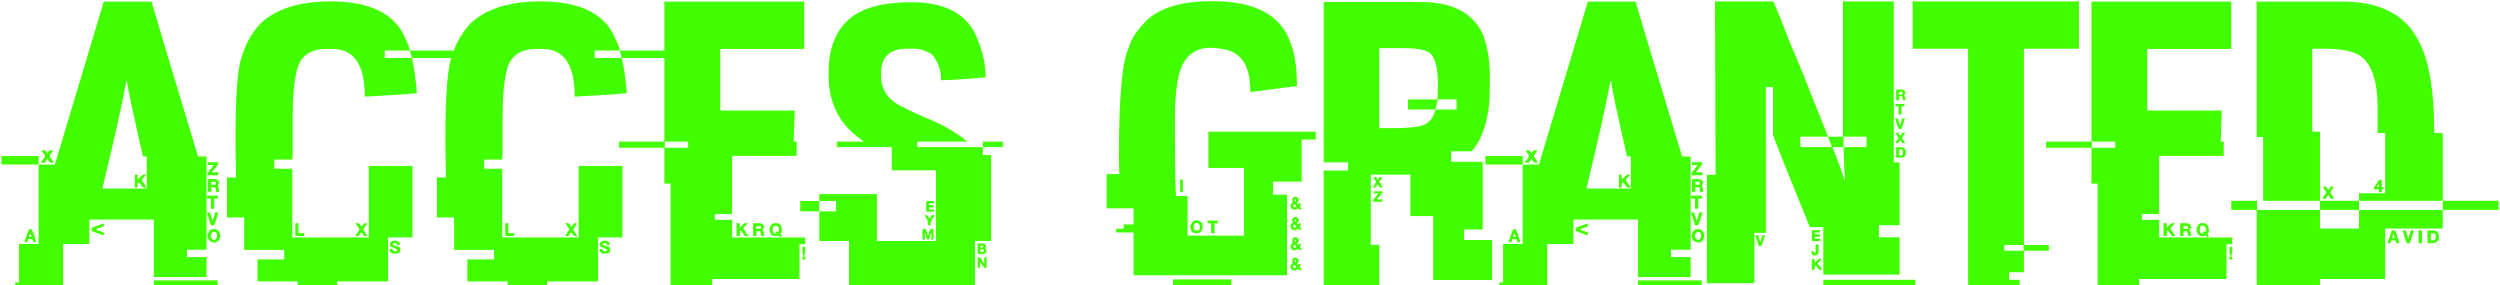 <svg width="1578" height="180" viewBox="0 0 1578 180" fill="none" xmlns="http://www.w3.org/2000/svg">
<path d="M65.5 1H95.625C96.042 2.75 105.833 35.333 125 98.75H130.375V157.625H118V162.25H130.375V174.875H97.125V138.625H56.375V154H39.875V180H9.625V178.25H12V154H24.375V103.875H34.625L65.5 1ZM79.625 51.375V51.75C77.042 65.917 72.042 88.333 64.625 119H92.625V98.75H90.25C83.583 69.75 80.25 53.958 80.25 51.375H79.625ZM26.25 94.875H29C29 95.625 29.375 96.25 30.125 96.75C30.208 96 30.625 95.375 31.375 94.875H33.5V95.125C32.083 97.125 31.375 98.25 31.375 98.5C31.708 99.25 32.5 100.458 33.75 102.125V102.75H32.625C31.458 102.75 30.625 101.917 30.125 100.25C28.875 101.917 28.167 102.75 28 102.75H26.5C26.083 102.75 25.875 102.542 25.875 102.125C26.125 102.125 26.958 101 28.375 98.75V98.25C26.958 96.167 26.25 95.042 26.25 94.875ZM0.875 98.5H24.375V103.875H0.875V98.5ZM131.25 102.375H137.625V103.875L133.75 108.75H137.375C137.708 108.833 137.875 109.042 137.875 109.375V110C137.875 110.417 137.708 110.625 137.375 110.625H131V109.125L134.875 104.25H131.25V102.375ZM85.125 110.25H86.875V113.25L90.25 110.25H92V110.625L89.375 113.625C91.375 116.458 92.375 118.042 92.375 118.375H90.5C90.333 118.375 89.417 117.292 87.75 115.125C87.5 115.125 87.208 115.417 86.875 116V118.375H85.125V110.25ZM131.875 113H135.5C137.333 113.25 138.25 114.167 138.25 115.75L137.375 117.25C137.958 117.917 138.25 119.125 138.25 120.875V121.125H136.375C136.208 119.125 135.917 118.125 135.5 118.125H133.375V121.125H131.875C131.458 121.125 131.25 120.917 131.25 120.5V113.625C131.333 113.208 131.542 113 131.875 113ZM133.375 114.75V116.625H135.5C135.917 116.625 136.125 116.417 136.125 116V114.75H133.375ZM131.25 123.5H137C137.417 123.583 137.625 123.792 137.625 124.125V124.75C137.625 125.167 137.417 125.375 137 125.375H135.25V131.75H133.125V125.375H131.25C130.833 125.375 130.625 125.167 130.625 124.75V124.125C130.708 123.708 130.917 123.5 131.25 123.5ZM130.625 134.125H132.125C132.708 134.125 133.333 135.833 134 139.25H134.25C135.25 136.25 135.75 134.542 135.75 134.125H137.875C136.292 139.542 135.292 142.25 134.875 142.25H133.125L130.625 134.125ZM65.5 141V142.625C65.5 142.958 63.875 143.625 60.625 144.625V145L65.5 146.75V148.625L57.875 145.875V143.75L65.5 141ZM18.625 144.625H19.625C20.292 144.625 21.375 147.375 22.875 152.875H21.125C21.125 152.708 20.917 152.083 20.5 151H17.75C17.583 152.25 17.292 152.875 16.875 152.875H15.375C17.125 147.375 18.208 144.625 18.625 144.625ZM134.625 144.625H135.5C137.5 144.625 138.708 146.042 139.125 148.875C138.542 151.708 137.25 153.125 135.25 153.125C132.417 152.625 131 151.208 131 148.875C131.417 146.042 132.625 144.625 134.625 144.625ZM133.125 148.625V148.875C133.125 149.958 133.625 150.792 134.625 151.375H135.5C136.5 150.792 137 149.958 137 148.875V148.625C136.833 147.042 136.125 146.25 134.875 146.25C133.708 146.667 133.125 147.458 133.125 148.625ZM19 147.375C18.583 148.708 18.375 149.417 18.375 149.5H19.875L19.25 147.375H19ZM97.125 177H137.375V180H97.125V177ZM208.625 0.875C233.625 0.875 249.375 8.667 255.875 24.25C257.708 28.083 258.625 30.625 258.625 31.875H242.875V36.625H259.75V36.375C259.75 35.542 259.375 34.042 258.625 31.875H287.5V36.625H260.125V37C261.542 43.667 262.542 50.875 263.125 58.625C263.125 59.042 252.167 59.833 230.25 61V60.75C230.25 40.833 223.417 30.875 209.75 30.875H206.25C196 30.875 189.75 35.208 187.5 43.875C185.667 51.208 184.75 60.833 184.75 72.75V97.125L184.5 100.75H173.125V106.5H184.5V149.875H232.75V104.75H260.375V149.875H245V177.625H212.875V180H187.875V177.625H162.5V163.75H179.375V157.75H154.125V137.25H143.25V112H149C148.75 101.5 148.625 93.25 148.625 87.25C148.625 60 149.958 42.833 152.625 35.75C155.042 27.583 159.042 20.542 164.625 14.625C174.542 5.458 189.208 0.875 208.625 0.875ZM186.875 140.875H188.375V147.125H192V149H186.875C186.542 149 186.375 148.792 186.375 148.375V141.5C186.375 141.083 186.542 140.875 186.875 140.875ZM224.5 140.875H226.375C227.375 141.708 227.875 142.5 227.875 143.25C228.042 143.25 228.75 142.458 230 140.875H231.5V141.5C230.083 143.333 229.375 144.625 229.375 145.375C229.625 145.375 230.417 146.458 231.75 148.625V149H230L227.875 146.625C227.125 148.042 226.542 148.833 226.125 149H224.25C224.667 148.167 225.583 146.75 227 144.75L224.5 141.125V140.875ZM249.25 151.75C251.25 152.25 252.25 152.833 252.25 153.5V154.75H251L249.875 153.5H248.625C248.208 153.583 248 153.792 248 154.125V154.75C251.083 155.333 252.625 156 252.625 156.75V157.75C252.625 159.333 251.708 160.125 249.875 160.125H248.625C247.542 160.125 246.667 159.542 246 158.375V157.125H247.75C247.75 158.125 248.333 158.625 249.5 158.625H249.875C250.125 158.625 250.417 158.333 250.75 157.75C250.75 157.5 249.333 156.792 246.5 155.625L246.25 155V153.5C246.25 152.833 247.25 152.25 249.25 151.75ZM341.125 0.875C366.125 0.875 381.875 8.667 388.375 24.25C390.208 28.083 391.125 30.625 391.125 31.875H375.375V36.625H392.25V36.375C392.25 35.542 391.875 34.042 391.125 31.875H420V36.625H392.625V37C394.042 43.667 395.042 50.875 395.625 58.625C395.625 59.042 384.667 59.833 362.75 61V60.75C362.75 40.833 355.917 30.875 342.25 30.875H338.75C328.5 30.875 322.25 35.208 320 43.875C318.167 51.208 317.25 60.833 317.25 72.75V97.125L317 100.75H305.625V106.5H317V149.875H365.25V104.75H392.875V149.875H377.5V177.625H345.375V180H320.375V177.625H295V163.75H311.875V157.75H286.625V137.25H275.75V112H281.5C281.25 101.5 281.125 93.25 281.125 87.25C281.125 60 282.458 42.833 285.125 35.75C287.542 27.583 291.542 20.542 297.125 14.625C307.042 5.458 321.708 0.875 341.125 0.875ZM319.375 140.875H320.875V147.125H324.5V149H319.375C319.042 149 318.875 148.792 318.875 148.375V141.5C318.875 141.083 319.042 140.875 319.375 140.875ZM357 140.875H358.875C359.875 141.708 360.375 142.5 360.375 143.25C360.542 143.25 361.25 142.458 362.5 140.875H364V141.5C362.583 143.333 361.875 144.625 361.875 145.375C362.125 145.375 362.917 146.458 364.25 148.625V149H362.5L360.375 146.625C359.625 148.042 359.042 148.833 358.625 149H356.75C357.167 148.167 358.083 146.75 359.5 144.75L357 141.125V140.875ZM381.75 151.75C383.75 152.25 384.75 152.833 384.75 153.5V154.75H383.5L382.375 153.5H381.125C380.708 153.583 380.5 153.792 380.5 154.125V154.75C383.583 155.333 385.125 156 385.125 156.75V157.75C385.125 159.333 384.208 160.125 382.375 160.125H381.125C380.042 160.125 379.167 159.542 378.5 158.375V157.125H380.25C380.25 158.125 380.833 158.625 382 158.625H382.375C382.625 158.625 382.917 158.333 383.25 157.75C383.25 157.5 381.833 156.792 379 155.625L378.75 155V153.5C378.75 152.833 379.75 152.25 381.75 151.75ZM419.375 1H507.625V30.25C507.625 30.667 507.417 30.875 507 30.875H454.625V69.75H501.625V70C501.625 71.167 501.417 77.5 501 89C500.833 89 500.75 89.125 500.75 89.375H502.875V98.375H462.125V135.125H451.25V138.75H462.125V149.875H508.25V154.125H504.625V176.125H449.5V180H423.25V115.875H419.375V93.25H390.75V89.375H419.375V1ZM419.625 89.375V93.25H434.375V89.375H419.625ZM464.875 140.875H467V143.875H467.25C467.25 143.292 468.167 142.292 470 140.875H472.125L469.125 144.125L472.375 149H470.25C468.667 146.75 467.792 145.625 467.625 145.625C467.208 145.708 467 145.917 467 146.25V149H464.875V140.875ZM475.375 140.875H479.625C480.958 140.875 481.875 141.667 482.375 143.25C482.375 143.5 481.958 144.208 481.125 145.375C481.708 145.375 482.125 146.583 482.375 149H480.875C480.458 149 480.125 148 479.875 146H477.5V149H475.375V140.875ZM489 140.875H490.125C491.958 140.875 493.083 142.083 493.5 144.5V145.625C493.5 146.292 493.208 147 492.625 147.75V148.125C493.208 148.125 493.5 148.292 493.5 148.625C493.5 148.958 493.208 149.292 492.625 149.625C492.292 149.625 491.958 149.292 491.625 148.625L490.125 149H489C487 149 485.875 147.5 485.625 144.5C486.208 142.083 487.333 140.875 489 140.875ZM487.75 144.5V145.375C487.75 146.792 488.458 147.5 489.875 147.5H490.125V147.125H489.625V146.875C489.625 146.542 489.917 146.25 490.5 146L491.375 146.5C491.375 146.417 491.458 145.833 491.625 144.75C491.542 143.167 490.75 142.375 489.25 142.375C488.25 142.625 487.75 143.333 487.75 144.5ZM477.5 142.625V144.5H479.625C480.042 144.5 480.25 144.292 480.25 143.875V143.25C480.25 142.833 480.042 142.625 479.625 142.625H477.5ZM506.5 155.875H508.25V156.25C508.25 159.833 507.958 161.625 507.375 161.625C506.792 161.625 506.5 160.333 506.5 157.75V155.875ZM506.5 161.875H508.25V163.75H506.5V161.875ZM575.25 1.375C595.083 1.375 608.375 7.75 615.125 20.5C619.792 30.167 622.125 39.625 622.125 48.875H621.875C608.292 50.042 599 50.625 594 50.625C594 44.042 591.958 38.5 587.875 34C584.042 31.833 580.5 30.75 577.25 30.75H572.25C563.75 30.75 558.583 34.042 556.75 40.625C556.333 42.542 556.125 44.042 556.125 45.125V47.75C556.125 57.083 561.042 63.833 570.875 68C571.708 68.75 578.542 71.875 591.375 77.375C598.208 80.542 604.542 84.458 610.375 89.125V89.375H579V92.875H620.375V97.875H625.625V152.125H615.375V180H535.875V152.125H517.125V133.375H527.75V126.875H517.125V122.5H553.5V152.125H590.75V107.5H562.875V92.875H528.25V89.375H545V89.125C530.333 79.375 523 65.583 523 47.75V45.375C523 30.458 527.583 19.125 536.75 11.375C545.083 4.708 557.917 1.375 575.25 1.375ZM620.375 89.375H633V92.875H620.375V89.375ZM505.125 126.875H517.125V133.375H505.125V126.875ZM585.25 126.875H589C589.417 126.958 589.625 127.167 589.625 127.5V128.375H586.375V129.5H589.25V130.375C589.25 130.792 589.083 131 588.75 131H586.375V132.25H589.625V133.125C589.625 133.458 589.417 133.625 589 133.625H585.25C584.833 133.625 584.625 133.458 584.625 133.125V127.5C584.708 127.083 584.917 126.875 585.25 126.875ZM583.75 135.75H584.875C585.042 135.75 585.75 136.5 587 138C587.583 136.5 588.042 135.75 588.375 135.75H589.25C589.667 135.75 589.875 135.917 589.875 136.25C588.125 138.25 587.25 140.333 587.25 142.5H586.375C585.958 142.5 585.667 141.333 585.5 139C584.333 137.417 583.75 136.333 583.75 135.75ZM582.875 144.5H584C584.5 144.5 585 145.792 585.5 148.375H586.125C586.625 145.792 587.083 144.5 587.5 144.5H588.75C589.083 144.583 589.25 144.792 589.25 145.125V150.625C589.25 151.042 589.083 151.25 588.75 151.25H587.875V147.5H587.5L586.375 151.25H585.5C585.083 151.25 584.583 150 584 147.5H583.75V151.25H582.875C582.458 151.25 582.25 151.042 582.25 150.625V145.125C582.333 144.708 582.542 144.5 582.875 144.5ZM617.125 153.625H620.125C621.708 153.625 622.5 154.417 622.5 156C622.083 156 621.875 156.167 621.875 156.5C622.458 157.25 622.75 157.958 622.75 158.625C622.25 159.792 621.167 160.375 619.5 160.375H617.75C617.333 160.375 617.125 160.167 617.125 159.75V153.625ZM618.875 155.125V156.25H620.125C620.458 156.25 620.625 156.042 620.625 155.625V155.125H618.875ZM618.875 157.375V158.875H620.375C620.792 158.875 621 158.667 621 158.25V158C621 157.583 620.792 157.375 620.375 157.375H618.875ZM617.125 162.375H618.375C618.792 162.375 619.667 163.75 621 166.5H621.25V162.375H622.75V168.5C622.75 168.917 622.542 169.125 622.125 169.125H621.5C621.333 169.125 620.375 167.875 618.625 165.375V168.5C618.625 168.917 618.417 169.125 618 169.125H617.75C617.333 169.125 617.125 168.917 617.125 168.5V162.375ZM765.125 0.75H765.375C792.125 0.75 808.5 9.458 814.5 26.875C817.25 33.375 818.625 42.5 818.625 54.25L789.5 58.125L789.125 57.5V56.875C789.125 42.792 784.375 34.375 774.875 31.625C771.958 30.875 768.417 30.375 764.25 30.125C753.917 30.125 747.25 35.667 744.25 46.75C742.5 54.167 741.625 62.917 741.625 73V87C741.625 103.333 741.833 115.583 742.25 123.75H749.625V148.75H785.25V106H762.75V83.125H830.5V88.125H821.625V114.625H803.5V122.875H812.375V173.75H715.5V146.75H704.5V144.375H709.25V141.625H715.5V131.5H698.5V109.875H706.5C706.333 103.542 706.25 99.875 706.25 98.875C706.25 60.958 708.333 38.042 712.5 30.125C713.667 25.208 717.125 19.75 722.875 13.75C731.292 5.083 745.375 0.75 765.125 0.75ZM744.875 113.375H746.625V121.375H744.875V113.375ZM817.75 124.125C819 124.542 819.667 125.042 819.75 125.625V126.75C819.75 127.083 819.375 127.5 818.625 128C818.792 128.333 818.875 128.625 818.875 128.875H819.5V128.25H821V128.625C821 129.542 820.792 130 820.375 130C820.375 130.25 820.875 130.958 821.875 132.125H820.125L819.25 131.5C818.417 132.083 817.625 132.375 816.875 132.375C815.542 132.375 814.75 131.5 814.5 129.75C814.75 128.917 815.208 128.333 815.875 128C815.708 126.917 815.625 126.125 815.625 125.625C815.625 125.042 816.333 124.542 817.75 124.125ZM817.125 126.25C817.292 126.583 817.375 126.875 817.375 127.125C817.708 127.125 818 126.833 818.25 126.25C818.25 125.833 818.083 125.625 817.75 125.625C817.333 125.625 817.125 125.833 817.125 126.25ZM816.875 128.875L816.25 129.75V130C816.25 130.333 816.542 130.667 817.125 131C817.875 130.667 818.25 130.333 818.25 130L816.875 128.875ZM817.75 136.875C819 137.292 819.667 137.792 819.75 138.375V139.625C819.75 139.875 819.375 140.25 818.625 140.75C818.792 141.167 818.875 141.458 818.875 141.625H819.5V141H821V141.375C821 142.375 820.792 142.875 820.375 142.875C820.375 143.042 820.875 143.708 821.875 144.875H820.125L819.25 144.375C818.417 144.958 817.625 145.25 816.875 145.25C815.542 145.25 814.75 144.333 814.5 142.5C814.75 141.75 815.208 141.167 815.875 140.75C815.708 139.667 815.625 138.875 815.625 138.375C815.625 137.792 816.333 137.292 817.75 136.875ZM817.125 139C817.292 139.333 817.375 139.625 817.375 139.875C817.708 139.875 818 139.583 818.25 139C818.25 138.583 818.083 138.375 817.75 138.375C817.333 138.458 817.125 138.667 817.125 139ZM755.25 139C757.833 139.417 759.125 140.583 759.125 142.5V143.375C758.958 145.958 757.667 147.25 755.25 147.25H755C752.583 147.25 751.375 145.792 751.375 142.875C752.042 140.292 753.333 139 755.25 139ZM762.125 139.25H768.625V141H766.625V146.75C766.625 147.083 766.417 147.25 766 147.25H765.125C764.708 147.25 764.5 147.083 764.5 146.75V141H762.75C762.333 141 762.125 140.833 762.125 140.5V139.25ZM753.5 142.875V144.375C753.5 144.625 753.917 145 754.75 145.5H756.125C756.792 145.5 757.208 144.708 757.375 143.125C757.375 142.125 756.875 141.333 755.875 140.75H755.625C754.208 140.75 753.5 141.458 753.5 142.875ZM816.875 141.625L816.25 142.5V142.875C816.25 143.125 816.542 143.417 817.125 143.75C817.875 143.417 818.25 143.125 818.25 142.875C817.417 142.042 816.958 141.625 816.875 141.625ZM817.375 149.625C818.375 149.625 819.167 150.125 819.75 151.125V152.375C819.75 152.708 819.375 153.083 818.625 153.5C818.792 153.917 818.875 154.208 818.875 154.375H819.5V153.875H821V154.125C821 155.125 820.792 155.625 820.375 155.625C820.375 155.792 820.875 156.5 821.875 157.75H820.125L819.25 157.125C818.417 157.708 817.625 158 816.875 158C815.542 158 814.75 157.125 814.5 155.375C814.75 154.542 815.208 153.917 815.875 153.5L815.625 151.5V151.125C815.625 150.792 816.208 150.292 817.375 149.625ZM817.125 151.75C817.292 152.167 817.375 152.458 817.375 152.625C817.708 152.625 818 152.333 818.25 151.75C818.25 151.333 818.083 151.125 817.75 151.125C817.333 151.208 817.125 151.417 817.125 151.75ZM816.875 154.375L816.25 155.375V155.625C816.25 155.875 816.542 156.167 817.125 156.5C817.875 156.25 818.25 155.958 818.25 155.625L816.875 154.375ZM817.375 162.5C818.375 162.5 819.167 163 819.75 164V165.125C819.75 165.458 819.375 165.875 818.625 166.375C818.792 166.708 818.875 167 818.875 167.25H819.5V166.625H821V166.875L820.375 169C820.625 169 821.125 169.5 821.875 170.5H820.125L819.25 169.875C818.417 170.458 817.625 170.75 816.875 170.75C815.542 170.75 814.75 169.875 814.5 168.125C814.75 167.292 815.208 166.708 815.875 166.375L815.625 164.25V164C815.625 163.583 816.208 163.083 817.375 162.5ZM817.125 164.5C817.292 164.917 817.375 165.208 817.375 165.375C817.708 165.375 818 165.083 818.25 164.5C818.25 164.167 818.083 164 817.75 164C817.333 164 817.125 164.167 817.125 164.5ZM816.875 167.25L816.25 168.125V168.375C816.25 168.708 816.542 169 817.125 169.25C817.875 169 818.25 168.708 818.25 168.375L816.875 167.25ZM740.375 176.375H777.25V180H740.375V176.375ZM835.5 1.25H896.75C917.25 1.25 930.5 8.458 936.5 22.875C939.083 30.292 940.375 38.792 940.375 48.375V55.875C940.375 73.208 936.583 86.417 929 95.5H916V102.125H935.875V144.875H924.125V151.5H941.875V176.75H904.625V136.375H890.25V110.25H865.25V154.5H870.625V180H836.125C835.708 180 835.5 179.792 835.5 179.375V107.625H850.875V102.5H835.5V1.25ZM870.625 30.375V80.875H879.125C891.875 80.875 899.25 79.667 901.25 77.25C903.333 75.917 904.958 73.208 906.125 69.125H919.375V62.75H907.375V63.375C906.708 67.208 906.208 69.125 905.875 69.125H888.75V62.75H906.75C907.167 62.75 907.375 62.583 907.375 62.25C907.542 57.083 907.625 54.167 907.625 53.5C907.625 42.333 905.708 35.5 901.875 33C898.875 31.25 893.375 30.375 885.375 30.375H870.625ZM866.75 111.75H868.25C869.083 112.167 869.5 112.792 869.5 113.625C869.833 113.625 870.208 113 870.625 111.75H872.5V112.125L870.625 114.75C870.625 114.917 871.333 116.042 872.75 118.125V118.375H871.25C871.083 118.375 870.5 117.667 869.5 116.25C868.917 117.583 868.417 118.292 868 118.375H866.5C867.833 116.292 868.5 115.083 868.5 114.75L866.75 111.75ZM867 120.75H872.5V121.75L869.125 125.875H872.5V127.375H866.75V126.25L870 122H867V120.75ZM1002.25 1H1032.38C1032.79 2.75 1042.58 35.333 1061.75 98.75H1067.12V157.625H1054.75V162.25H1067.12V174.875H1033.88V138.625H993.125V154H976.625V180H946.375V178.25H948.75V154H961.125V103.875H971.375L1002.25 1ZM1016.38 51.375V51.75C1013.79 65.917 1008.79 88.333 1001.38 119H1029.38V98.75H1027C1020.33 69.75 1017 53.958 1017 51.375H1016.38ZM963 94.875H965.75C965.75 95.625 966.125 96.25 966.875 96.75C966.958 96 967.375 95.375 968.125 94.875H970.25V95.125C968.833 97.125 968.125 98.25 968.125 98.5C968.458 99.25 969.25 100.458 970.5 102.125V102.75H969.375C968.208 102.75 967.375 101.917 966.875 100.25C965.625 101.917 964.917 102.75 964.75 102.75H963.25C962.833 102.75 962.625 102.542 962.625 102.125C962.875 102.125 963.708 101 965.125 98.75V98.25C963.708 96.167 963 95.042 963 94.875ZM937.625 98.5H961.125V103.875H937.625V98.5ZM1068 102.375H1074.38V103.875L1070.5 108.75H1074.12C1074.46 108.833 1074.62 109.042 1074.62 109.375V110C1074.62 110.417 1074.46 110.625 1074.12 110.625H1067.75V109.125L1071.62 104.25H1068V102.375ZM1021.88 110.25H1023.62V113.25L1027 110.25H1028.75V110.625L1026.12 113.625C1028.12 116.458 1029.12 118.042 1029.12 118.375H1027.25C1027.08 118.375 1026.17 117.292 1024.5 115.125C1024.25 115.125 1023.96 115.417 1023.62 116V118.375H1021.88V110.25ZM1068.62 113H1072.25C1074.08 113.25 1075 114.167 1075 115.75L1074.12 117.25C1074.71 117.917 1075 119.125 1075 120.875V121.125H1073.12C1072.96 119.125 1072.67 118.125 1072.25 118.125H1070.12V121.125H1068.62C1068.21 121.125 1068 120.917 1068 120.5V113.625C1068.08 113.208 1068.29 113 1068.62 113ZM1070.12 114.75V116.625H1072.25C1072.67 116.625 1072.88 116.417 1072.88 116V114.75H1070.12ZM1068 123.5H1073.75C1074.17 123.583 1074.38 123.792 1074.38 124.125V124.75C1074.38 125.167 1074.17 125.375 1073.75 125.375H1072V131.75H1069.88V125.375H1068C1067.58 125.375 1067.38 125.167 1067.38 124.75V124.125C1067.46 123.708 1067.67 123.5 1068 123.5ZM1067.38 134.125H1068.88C1069.46 134.125 1070.08 135.833 1070.75 139.25H1071C1072 136.25 1072.5 134.542 1072.5 134.125H1074.62C1073.04 139.542 1072.04 142.25 1071.62 142.25H1069.88L1067.38 134.125ZM1002.25 141V142.625C1002.25 142.958 1000.62 143.625 997.375 144.625V145L1002.25 146.75V148.625L994.625 145.875V143.75L1002.25 141ZM955.375 144.625H956.375C957.042 144.625 958.125 147.375 959.625 152.875H957.875C957.875 152.708 957.667 152.083 957.25 151H954.5C954.333 152.25 954.042 152.875 953.625 152.875H952.125C953.875 147.375 954.958 144.625 955.375 144.625ZM1071.38 144.625H1072.25C1074.25 144.625 1075.46 146.042 1075.88 148.875C1075.29 151.708 1074 153.125 1072 153.125C1069.17 152.625 1067.75 151.208 1067.75 148.875C1068.17 146.042 1069.38 144.625 1071.38 144.625ZM1069.88 148.625V148.875C1069.88 149.958 1070.38 150.792 1071.38 151.375H1072.25C1073.25 150.792 1073.75 149.958 1073.75 148.875V148.625C1073.58 147.042 1072.88 146.25 1071.62 146.25C1070.46 146.667 1069.88 147.458 1069.88 148.625ZM955.75 147.375C955.333 148.708 955.125 149.417 955.125 149.5H956.625L956 147.375H955.75ZM1033.88 177H1074.12V180H1033.88V177ZM1082.5 0.875H1119.12C1119.62 0.875 1123.54 10.458 1130.88 29.625C1131.54 30.292 1139.21 49.167 1153.88 86.25H1163.25V0.875H1195.38V102.5H1199V142.125H1186V149.75H1199V173.375H1150.88V143.375H1142.38C1130.88 115.292 1123.12 95.917 1119.12 85.25V55H1114.62V147H1107.38V178.75H1077.38V110.375H1082.88V110.125C1082.62 51.125 1082.5 14.708 1082.5 0.875ZM1196.88 56.5H1200.25C1201.83 56.5 1202.62 57.333 1202.62 59C1202.62 59.583 1202.33 59.875 1201.75 59.875C1202.33 60.625 1202.62 61.542 1202.62 62.625V63.25H1201.12C1200.96 61.583 1200.67 60.75 1200.25 60.75H1198.75V63.25H1196.88V56.5ZM1198.75 58V59.625H1200.25C1200.67 59.625 1200.88 59.417 1200.88 59V58H1198.75ZM1196.88 65.625H1202V67.125H1200.25V72.25H1198.38V67.125H1196.88C1196.46 67.125 1196.25 66.917 1196.25 66.5V66.25C1196.33 65.833 1196.54 65.625 1196.88 65.625ZM1196.25 74.75H1197.5C1198 74.75 1198.5 76.042 1199 78.625H1199.62L1200.5 74.75H1202.38L1200.25 81.375H1198.75C1198.25 81.375 1197.42 79.167 1196.25 74.75ZM1196.62 83.75H1198.38C1198.46 84.5 1198.88 85.125 1199.62 85.625C1200.29 84.375 1200.79 83.75 1201.12 83.75H1202.38V84.125C1201.12 85.958 1200.5 87.042 1200.5 87.375C1200.83 87.458 1201.54 88.458 1202.62 90.375H1200.5C1200.5 89.792 1200.12 89.208 1199.38 88.625C1198.62 89.792 1198.08 90.375 1197.75 90.375H1196.25C1197.67 88.292 1198.38 87.208 1198.38 87.125C1197.21 85.208 1196.62 84.083 1196.62 83.75ZM1136.38 86.25V92.875H1156.38C1154.79 88.458 1153.79 86.25 1153.38 86.25H1136.38ZM1163.62 86.25V92.875H1156.62C1160.88 103.542 1163.42 110.5 1164.25 113.75H1164.5V112.875C1163.92 101.958 1163.62 95.292 1163.62 92.875H1178.12V86.25H1163.62ZM1196.88 92.875H1199.88C1201.96 93.125 1203 94.125 1203 95.875V96.125C1203 98.375 1202.08 99.5 1200.25 99.5H1196.88V92.875ZM1198.75 94.375V98.25C1200.33 98.25 1201.12 97.667 1201.12 96.5V96.125C1201.12 95.125 1200.83 94.542 1200.25 94.375H1198.75ZM1144.25 145.25H1148.75V146.75H1145.5V147.875H1148.12C1148.54 147.958 1148.75 148.167 1148.75 148.5V148.875C1148.75 149.292 1148.54 149.5 1148.12 149.5H1145.5V150.625H1148.5C1148.92 150.708 1149.12 150.917 1149.12 151.25V151.5C1149.12 151.917 1148.92 152.125 1148.5 152.125H1144.25C1143.83 152.125 1143.62 151.917 1143.62 151.5V145.75C1143.71 145.417 1143.92 145.25 1144.25 145.25ZM1107.88 148.5H1109.75C1110.58 151 1111 152.417 1111 152.75H1111.25C1111.75 149.917 1112.25 148.5 1112.75 148.5H1114V148.875C1112.75 153.125 1111.96 155.25 1111.62 155.25H1110C1110 154.667 1109.29 152.417 1107.88 148.5ZM1146.62 154.25H1147.25C1147.67 154.333 1147.88 154.542 1147.88 154.875V158.875C1147.88 159.958 1147.38 160.75 1146.38 161.25H1145.5C1144.08 161.25 1143.38 160.542 1143.38 159.125V158.5H1144.88C1144.88 159.333 1145.08 159.75 1145.5 159.75H1146V154.875C1146.08 154.458 1146.29 154.25 1146.62 154.25ZM1144.25 163.375H1144.88C1145.29 163.375 1145.5 164.167 1145.5 165.75L1148.12 163.375H1149.75V163.625L1147.25 166.375C1147.5 166.375 1148.42 167.583 1150 170L1149.38 170.375H1148.5C1148.25 170.375 1147.42 169.458 1146 167.625C1145.67 167.625 1145.38 168.542 1145.12 170.375H1144.25C1143.83 170.375 1143.62 170.167 1143.62 169.75V164C1143.71 163.583 1143.92 163.375 1144.25 163.375ZM1150.88 176.625H1209V180H1150.88V176.625ZM1207.25 0.875H1312.25V30.75H1277.5V154.625H1293.25V158.25H1277.5V171.875H1268.12V176.625H1274.75V180H1242.88C1242.46 180 1242.25 179.792 1242.25 179.375V30.75H1207.25V0.875ZM1265.12 154.625V158.25H1277.25V154.625H1265.12ZM1320.12 1H1408.38V30.25C1408.38 30.667 1408.17 30.875 1407.75 30.875H1355.38V69.75H1402.38V70C1402.38 71.167 1402.17 77.5 1401.75 89C1401.58 89 1401.5 89.125 1401.5 89.375H1403.62V98.375H1362.88V135.125H1352V138.75H1362.88V149.875H1409V154.125H1405.38V176.125H1350.25V180H1324V115.875H1320.12V93.25H1291.5V89.375H1320.12V1ZM1320.38 89.375V93.25H1335.12V89.375H1320.38ZM1365.62 140.875H1367.75V143.875H1368C1368 143.292 1368.92 142.292 1370.75 140.875H1372.88L1369.88 144.125L1373.12 149H1371C1369.42 146.75 1368.54 145.625 1368.38 145.625C1367.96 145.708 1367.75 145.917 1367.75 146.25V149H1365.62V140.875ZM1376.12 140.875H1380.38C1381.71 140.875 1382.62 141.667 1383.12 143.25C1383.12 143.5 1382.71 144.208 1381.88 145.375C1382.46 145.375 1382.88 146.583 1383.12 149H1381.62C1381.21 149 1380.88 148 1380.62 146H1378.25V149H1376.12V140.875ZM1389.75 140.875H1390.88C1392.71 140.875 1393.83 142.083 1394.25 144.5V145.625C1394.25 146.292 1393.96 147 1393.38 147.75V148.125C1393.96 148.125 1394.25 148.292 1394.25 148.625C1394.25 148.958 1393.96 149.292 1393.38 149.625C1393.04 149.625 1392.71 149.292 1392.38 148.625L1390.88 149H1389.75C1387.75 149 1386.62 147.5 1386.38 144.5C1386.96 142.083 1388.08 140.875 1389.75 140.875ZM1388.5 144.5V145.375C1388.5 146.792 1389.21 147.5 1390.62 147.5H1390.88V147.125H1390.38V146.875C1390.38 146.542 1390.67 146.25 1391.25 146L1392.12 146.5C1392.12 146.417 1392.21 145.833 1392.38 144.75C1392.29 143.167 1391.5 142.375 1390 142.375C1389 142.625 1388.5 143.333 1388.5 144.5ZM1378.25 142.625V144.5H1380.38C1380.79 144.5 1381 144.292 1381 143.875V143.25C1381 142.833 1380.79 142.625 1380.38 142.625H1378.25ZM1407.25 155.875H1409V156.25C1409 159.833 1408.71 161.625 1408.12 161.625C1407.54 161.625 1407.25 160.333 1407.25 157.75V155.875ZM1407.25 161.875H1409V163.75H1407.25V161.875ZM1424.38 1H1478.75C1501.5 1 1517.17 8.708 1525.75 24.125C1532.92 36.208 1536.5 56.167 1536.5 84H1541.88V126.75H1489V122H1505.5V84H1500.75V68.375C1500.75 50.792 1496.83 39.583 1489 34.75C1484.33 32.083 1476.92 30.75 1466.75 30.75H1459.5V83.125H1464.38V126.75H1428.5V86.5H1424.38V1ZM1501.62 113.5H1503.38V118H1504.38V119.5H1503.38V121.375H1501.62V119.5H1498.38V118.375C1500.54 115.375 1501.62 113.75 1501.62 113.5ZM1500.12 118H1501.62V116.25C1501.38 116.25 1500.88 116.833 1500.12 118ZM1466.12 117.75H1467.88C1468.12 117.75 1468.75 118.458 1469.75 119.875C1470.58 118.875 1471 118.167 1471 117.75H1473V118C1471.67 119.917 1471 121.125 1471 121.625L1473.38 125.5H1471C1471 124.833 1470.5 124.042 1469.5 123.125C1468.75 124.625 1468.12 125.417 1467.62 125.5H1465.88C1467.21 123.083 1468.08 121.792 1468.5 121.625L1466.12 117.75ZM1408.38 126.75H1424.62V132.5H1464.38V144.25H1489V132.5H1541.88V144.25H1505.5V176.125H1464.38V180H1424.88C1424.54 180 1424.38 179.792 1424.38 179.375V132.5H1408.38V126.75ZM1464.38 126.75H1489V132.5H1464.38V126.75ZM1541.88 126.75H1577.12V132.5H1541.88V126.75ZM1509.75 145.375H1511.88C1513.29 149.292 1514.17 152 1514.5 153.5H1513C1512.67 153.5 1512.38 152.917 1512.12 151.75H1509.75C1509.33 151.75 1509.04 152.333 1508.88 153.5H1507V153.25C1507 153.083 1507.92 150.458 1509.75 145.375ZM1516.62 145.375H1518.5L1520 150.5H1520.25C1520.25 150.167 1520.75 148.458 1521.75 145.375H1523.62C1523.62 146.042 1522.79 148.75 1521.12 153.5H1519.38C1518.88 153.5 1517.96 150.792 1516.62 145.375ZM1526.62 145.375H1528.75V153.5H1526.62V145.375ZM1532.25 145.375H1535.62C1538.21 145.375 1539.5 146.875 1539.5 149.875C1539.5 151.958 1538.21 153.167 1535.62 153.5H1532.25V145.375ZM1534.38 147.25V151.75H1536.25C1536.5 151.75 1536.88 151.333 1537.38 150.5V148.375C1537.38 148.125 1537 147.75 1536.25 147.25H1534.38ZM1510.62 147.875C1510.62 148.125 1510.42 148.917 1510 150.25H1511.5C1511.17 148.917 1511 148.125 1511 147.875H1510.62Z" fill="#42FF00"/>
</svg>
